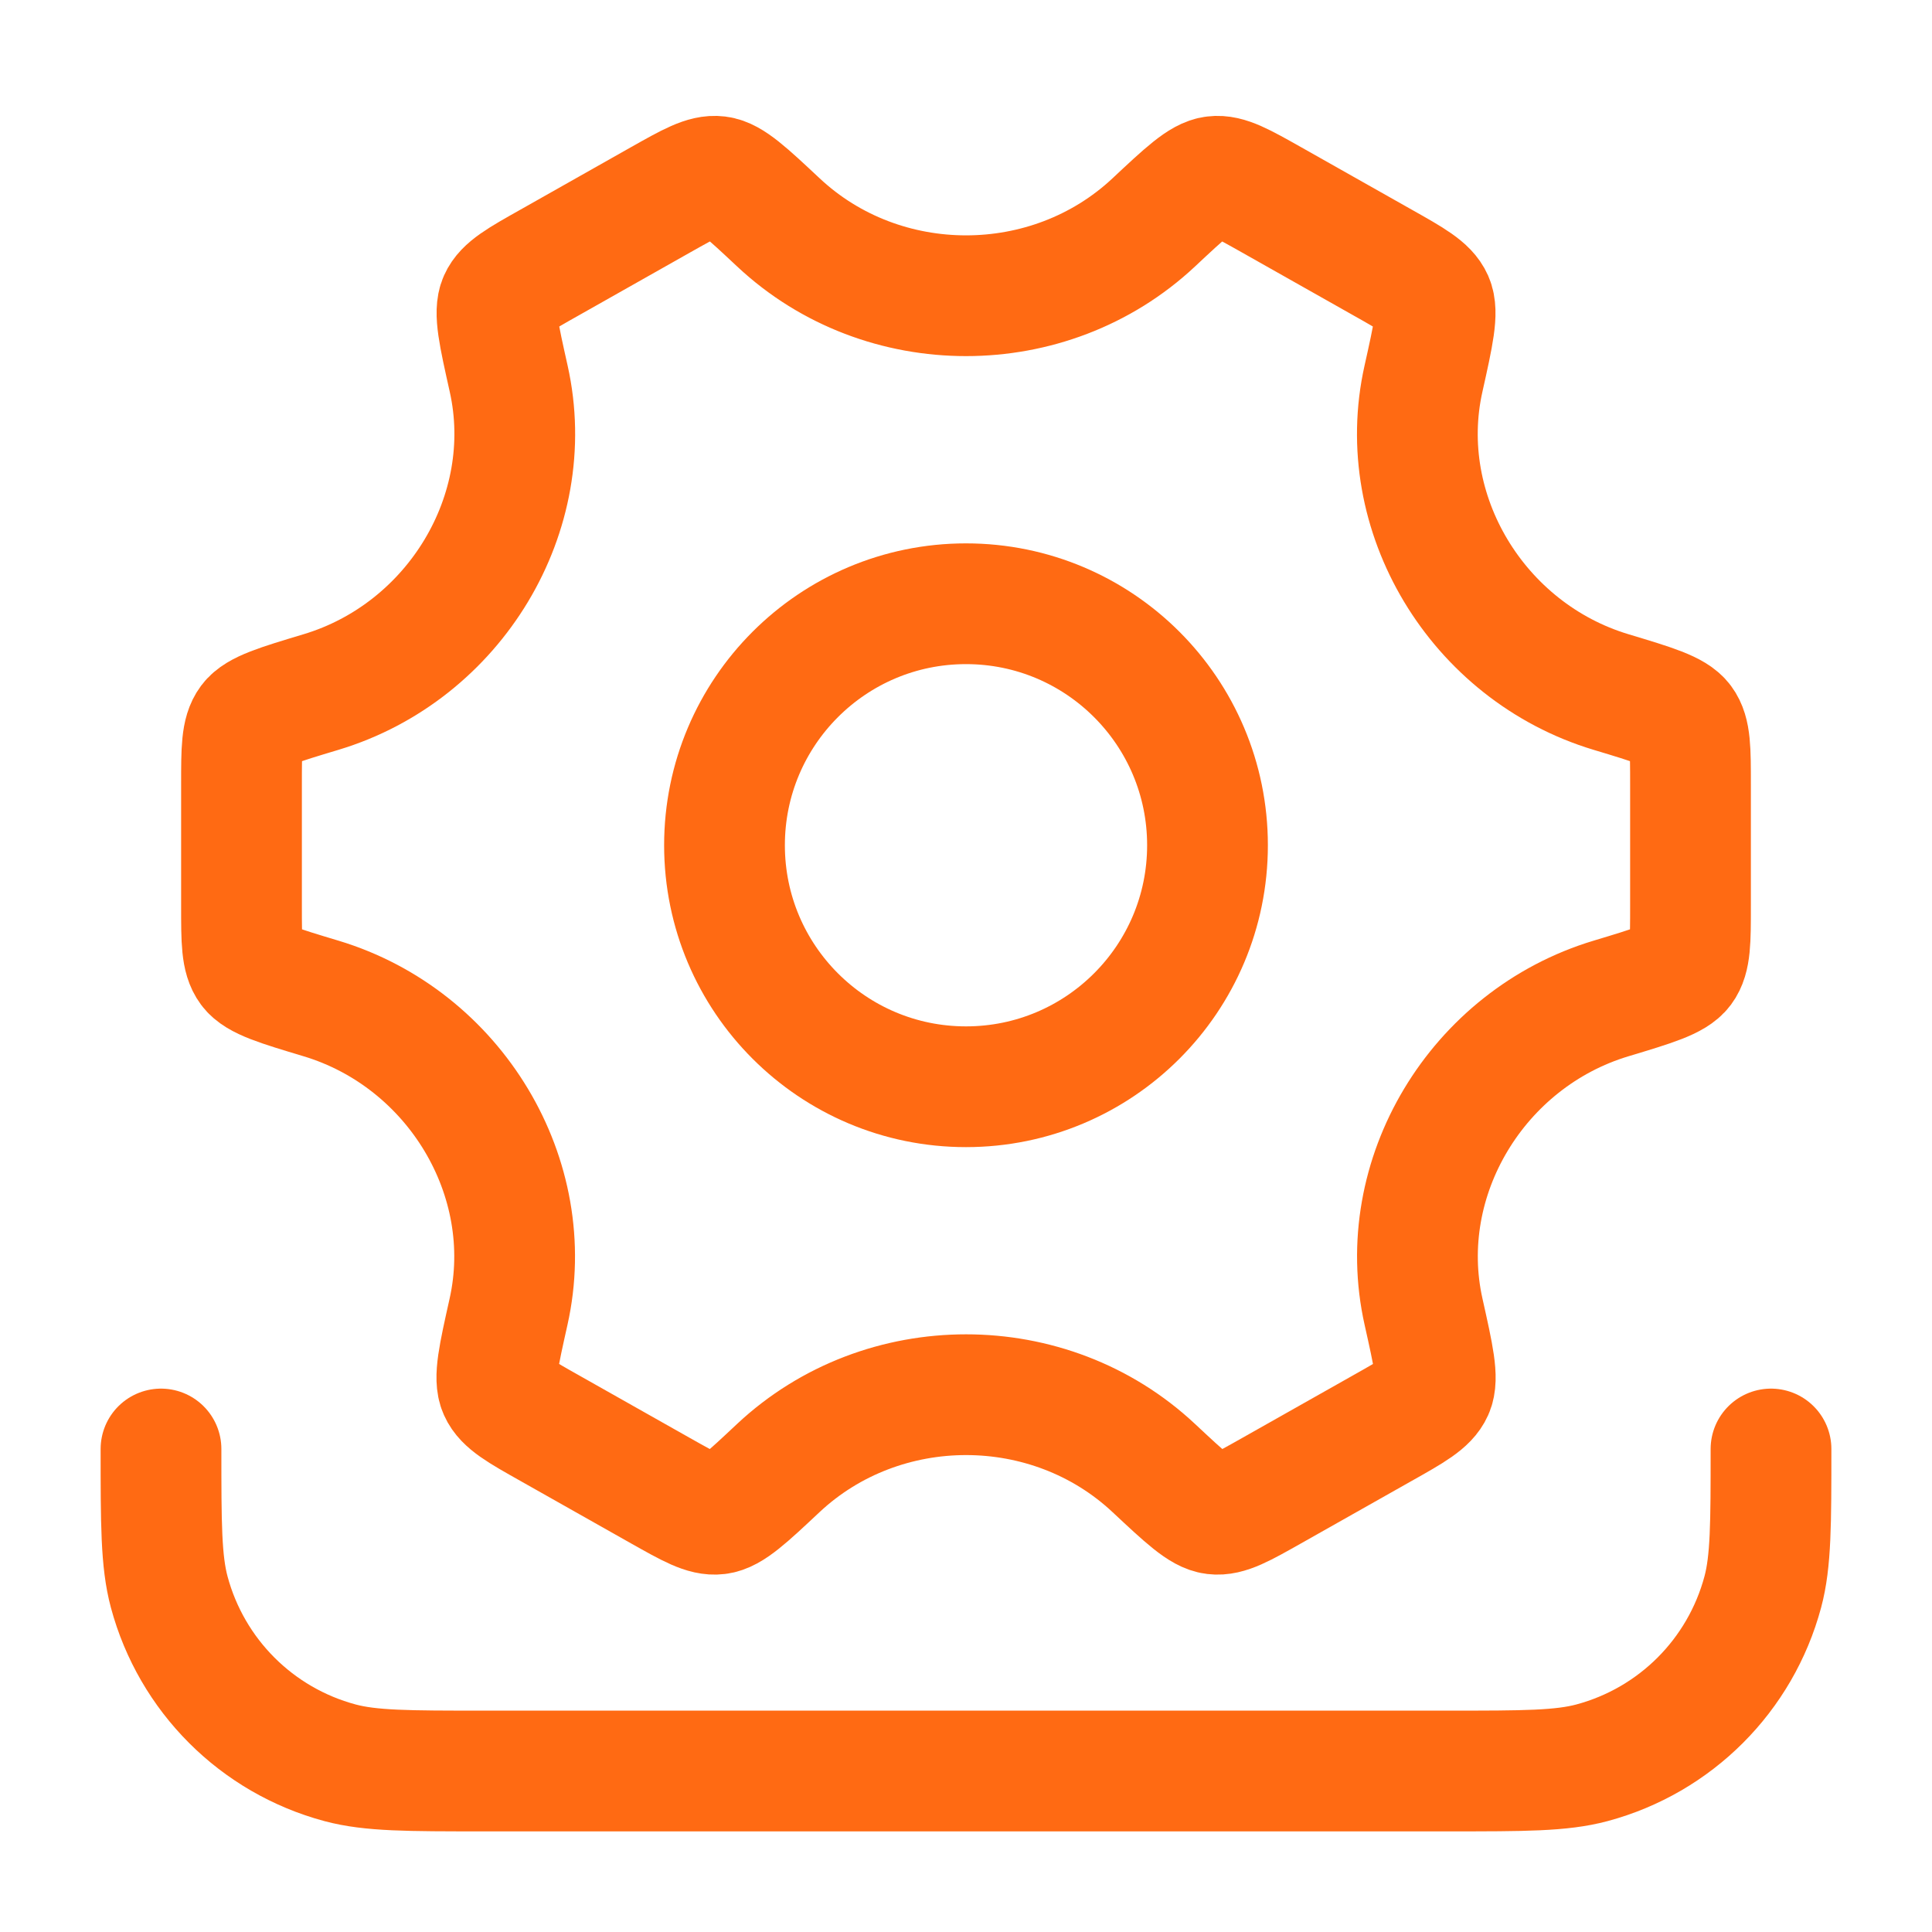 <svg width="24" height="24" viewBox="0 0 24 24" fill="none" xmlns="http://www.w3.org/2000/svg">
<path d="M15 10.5C15 12.157 13.657 13.5 12 13.5C10.343 13.5 9 12.157 9 10.5C9 8.843 10.343 7.5 12 7.5C13.657 7.5 15 8.843 15 10.5Z" stroke="#FF6A13" stroke-width="1.5"/>
<path d="M20.014 12.403C20.539 12.245 20.802 12.166 20.901 12.033C21 11.9 21 11.687 21 11.26V9.74C21 9.313 21 9.1 20.901 8.967C20.802 8.834 20.539 8.755 20.014 8.597C18.351 8.097 17.309 6.372 17.683 4.704C17.806 4.153 17.867 3.878 17.8 3.727C17.733 3.576 17.546 3.47 17.171 3.259L15.795 2.482C15.429 2.276 15.246 2.172 15.084 2.192C14.921 2.211 14.724 2.396 14.331 2.764C13.035 3.977 10.966 3.977 9.671 2.764C9.277 2.395 9.08 2.211 8.918 2.192C8.755 2.172 8.572 2.276 8.206 2.482L6.831 3.259C6.456 3.47 6.268 3.576 6.201 3.727C6.134 3.878 6.196 4.153 6.319 4.704C6.692 6.372 5.65 8.097 3.987 8.597C3.461 8.755 3.198 8.834 3.099 8.967C3 9.1 3 9.313 3 9.74V11.26C3 11.687 3 11.9 3.099 12.033C3.198 12.166 3.461 12.245 3.987 12.403C5.649 12.903 6.691 14.628 6.317 16.296C6.194 16.847 6.132 17.122 6.2 17.273C6.267 17.424 6.454 17.53 6.829 17.741L8.205 18.518C8.571 18.724 8.754 18.828 8.916 18.808C9.079 18.789 9.276 18.605 9.669 18.236C10.966 17.022 13.036 17.022 14.332 18.236C14.726 18.604 14.922 18.789 15.085 18.808C15.248 18.828 15.431 18.724 15.796 18.518L17.172 17.741C17.547 17.53 17.735 17.424 17.802 17.273C17.869 17.122 17.807 16.847 17.684 16.296C17.31 14.628 18.351 12.903 20.014 12.403Z" stroke="#FF6A13" stroke-width="1.5" stroke-linecap="round"/>
<path d="M22 18C22 18.93 22 19.395 21.898 19.776C21.62 20.812 20.812 21.62 19.776 21.898C19.395 22 18.93 22 18 22H6C5.07 22 4.605 22 4.224 21.898C3.188 21.62 2.38 20.812 2.102 19.776C2 19.395 2 18.93 2 18" stroke="#FF6A13" stroke-width="1.5" stroke-linecap="round"/>
</svg>

